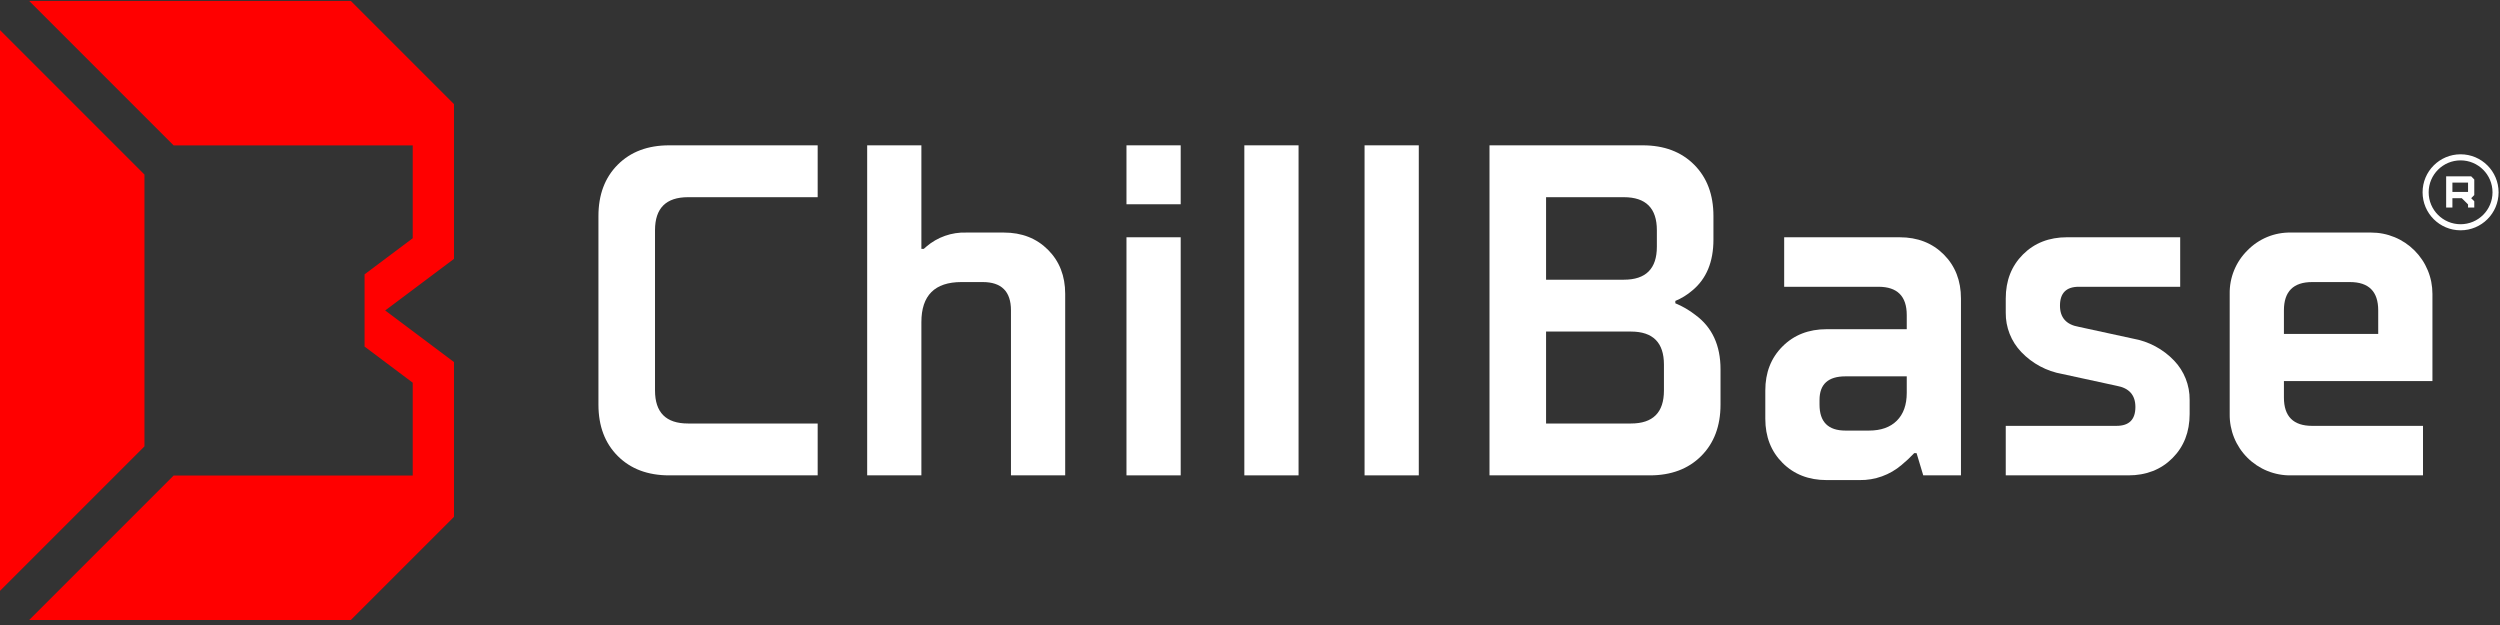 <svg width="220" height="55" viewBox="0 0 220 55" fill="none" xmlns="http://www.w3.org/2000/svg">
<rect x="0" y="0" width="220" height="55" fill="#333333" stroke="none"/>
<g clip-path="url(#clip0_1659_2033)">
<path d="M12.712 15.361L0 2.649V51.993L12.712 39.281V15.361Z" fill="#FF0000"/>
<path d="M39.951 9.162L30.871 0.082H2.568L15.279 12.794H36.319V20.965L32.081 24.144V30.498L36.319 33.677V41.849H15.279L2.568 54.56H30.871L39.951 45.481V31.861L33.897 27.321L39.951 22.781V9.162Z" fill="#FF0000"/>
<path d="M54.364 14.49C53.229 15.625 52.662 17.132 52.663 19.012V35.608C52.663 37.49 53.23 38.997 54.364 40.131C55.497 41.265 57.005 41.832 58.886 41.832H71.955V37.268H60.545C58.609 37.268 57.641 36.3 57.641 34.364V20.257C57.641 18.321 58.609 17.353 60.545 17.353H71.955V12.789H58.886C57.005 12.789 55.497 13.356 54.364 14.49Z" fill="white"/>
<path d="M103.901 12.789H99.13V17.975H103.901V12.789Z" fill="white"/>
<path d="M103.901 20.88H99.13V41.832H103.901V20.88Z" fill="white"/>
<path d="M114.273 12.789H109.502V41.832H114.273V12.789Z" fill="white"/>
<path d="M124.853 12.789H120.081V41.832H124.853V12.789Z" fill="white"/>
<path d="M149.206 27.725C148.664 27.3 148.066 26.951 147.429 26.688V26.481C147.97 26.258 148.472 25.95 148.916 25.568C150.161 24.545 150.783 23.051 150.783 21.087V19.012C150.783 17.132 150.216 15.624 149.082 14.49C147.948 13.356 146.44 12.789 144.56 12.789H131.076V41.832H145.182C147.063 41.832 148.57 41.265 149.704 40.131C150.838 38.997 151.405 37.489 151.406 35.608V32.497C151.406 30.395 150.673 28.804 149.206 27.725ZM136.054 17.353H142.9C144.836 17.353 145.804 18.321 145.804 20.257V21.709C145.804 23.646 144.836 24.614 142.9 24.614H136.054V17.353ZM146.427 34.364C146.427 36.3 145.459 37.268 143.522 37.268H136.054V29.177H143.522C145.458 29.177 146.426 30.145 146.427 32.082V34.364Z" fill="white"/>
<path d="M167.172 20.88H157.007V25.236H165.304C166.964 25.236 167.794 26.066 167.794 27.726V28.97H160.741C159.164 28.97 157.871 29.475 156.862 30.485C155.851 31.494 155.346 32.788 155.347 34.364V36.853C155.347 38.43 155.852 39.723 156.862 40.733C157.871 41.743 159.164 42.247 160.741 42.247H163.645C164.996 42.268 166.309 41.796 167.337 40.919C167.73 40.596 168.102 40.248 168.45 39.877H168.658L169.246 41.832H172.565V26.273C172.565 24.697 172.06 23.404 171.051 22.394C170.041 21.385 168.748 20.88 167.172 20.88ZM167.794 34.571C167.794 35.623 167.504 36.439 166.923 37.019C166.342 37.6 165.526 37.89 164.475 37.891H162.4C160.879 37.891 160.118 37.13 160.118 35.609V35.194C160.118 33.811 160.879 33.119 162.4 33.119H167.794V34.571Z" fill="white"/>
<path d="M187.708 29.799L182.937 28.762C181.83 28.57 181.277 27.947 181.278 26.895C181.278 25.788 181.831 25.235 182.937 25.236H191.857V20.879H181.899C180.323 20.879 179.03 21.384 178.02 22.394C177.01 23.404 176.505 24.697 176.506 26.272V27.516C176.491 28.806 176.983 30.051 177.876 30.982C178.842 31.994 180.107 32.67 181.485 32.912L186.256 33.948C187.363 34.143 187.916 34.765 187.915 35.815C187.915 36.922 187.362 37.475 186.256 37.475H176.506V41.832H187.294C188.87 41.832 190.163 41.327 191.173 40.317C192.182 39.308 192.687 38.015 192.688 36.438V35.192C192.702 33.903 192.21 32.66 191.318 31.729C190.35 30.718 189.086 30.042 187.708 29.799Z" fill="white"/>
<path d="M214.054 33.534V25.859C214.055 25.15 213.917 24.448 213.646 23.793C213.376 23.138 212.978 22.543 212.477 22.042C211.976 21.541 211.381 21.143 210.726 20.873C210.071 20.602 209.369 20.464 208.66 20.465H201.607C200.893 20.449 200.184 20.581 199.524 20.852C198.863 21.124 198.266 21.529 197.769 22.042C197.265 22.54 196.867 23.134 196.6 23.791C196.332 24.447 196.201 25.15 196.213 25.859V36.438C196.203 37.15 196.335 37.856 196.602 38.515C196.869 39.175 197.266 39.773 197.769 40.276C198.272 40.779 198.871 41.176 199.53 41.444C200.19 41.711 200.896 41.843 201.607 41.832H213.224V37.476H203.474C201.815 37.476 200.985 36.646 200.985 34.986V33.534H214.054ZM200.985 27.311C200.985 25.651 201.815 24.821 203.474 24.822H206.793C208.453 24.822 209.283 25.651 209.283 27.311V29.385H200.985V27.311Z" fill="white"/>
<path d="M88.343 20.465H85.036C83.746 20.422 82.487 20.866 81.51 21.709C81.432 21.773 81.36 21.84 81.288 21.907V21.901H81.082V12.789H76.311V41.832H81.082V28.348C81.082 25.997 82.258 24.822 84.609 24.821H86.476C88.135 24.821 88.965 25.651 88.965 27.311V41.832H93.737V25.858C93.737 24.282 93.232 22.989 92.222 21.979C91.212 20.97 89.919 20.465 88.343 20.465Z" fill="white"/>
<path fill-rule="evenodd" clip-rule="evenodd" d="M216.532 19.732C218.083 19.732 219.341 18.474 219.341 16.923C219.341 15.371 218.083 14.113 216.532 14.113C214.98 14.113 213.722 15.371 213.722 16.923C213.722 18.474 214.98 19.732 216.532 19.732ZM216.532 20.267C218.379 20.267 219.876 18.77 219.876 16.923C219.876 15.076 218.379 13.578 216.532 13.578C214.684 13.578 213.187 15.076 213.187 16.923C213.187 18.77 214.684 20.267 216.532 20.267Z" fill="white"/>
<path d="M215.812 16.893H217.188V16.067H215.812V16.893ZM217.736 18.261H217.188V17.99L216.912 17.712L216.636 17.442H215.812V18.261H215.261V15.518H217.464L217.736 15.796V17.167L217.464 17.442L217.736 17.712V18.261Z" fill="white"/>
</g>
<defs>
<clipPath id="clip0_1659_2033">
<rect width="220" height="55" fill="white"/>
</clipPath>
</defs>
</svg>
